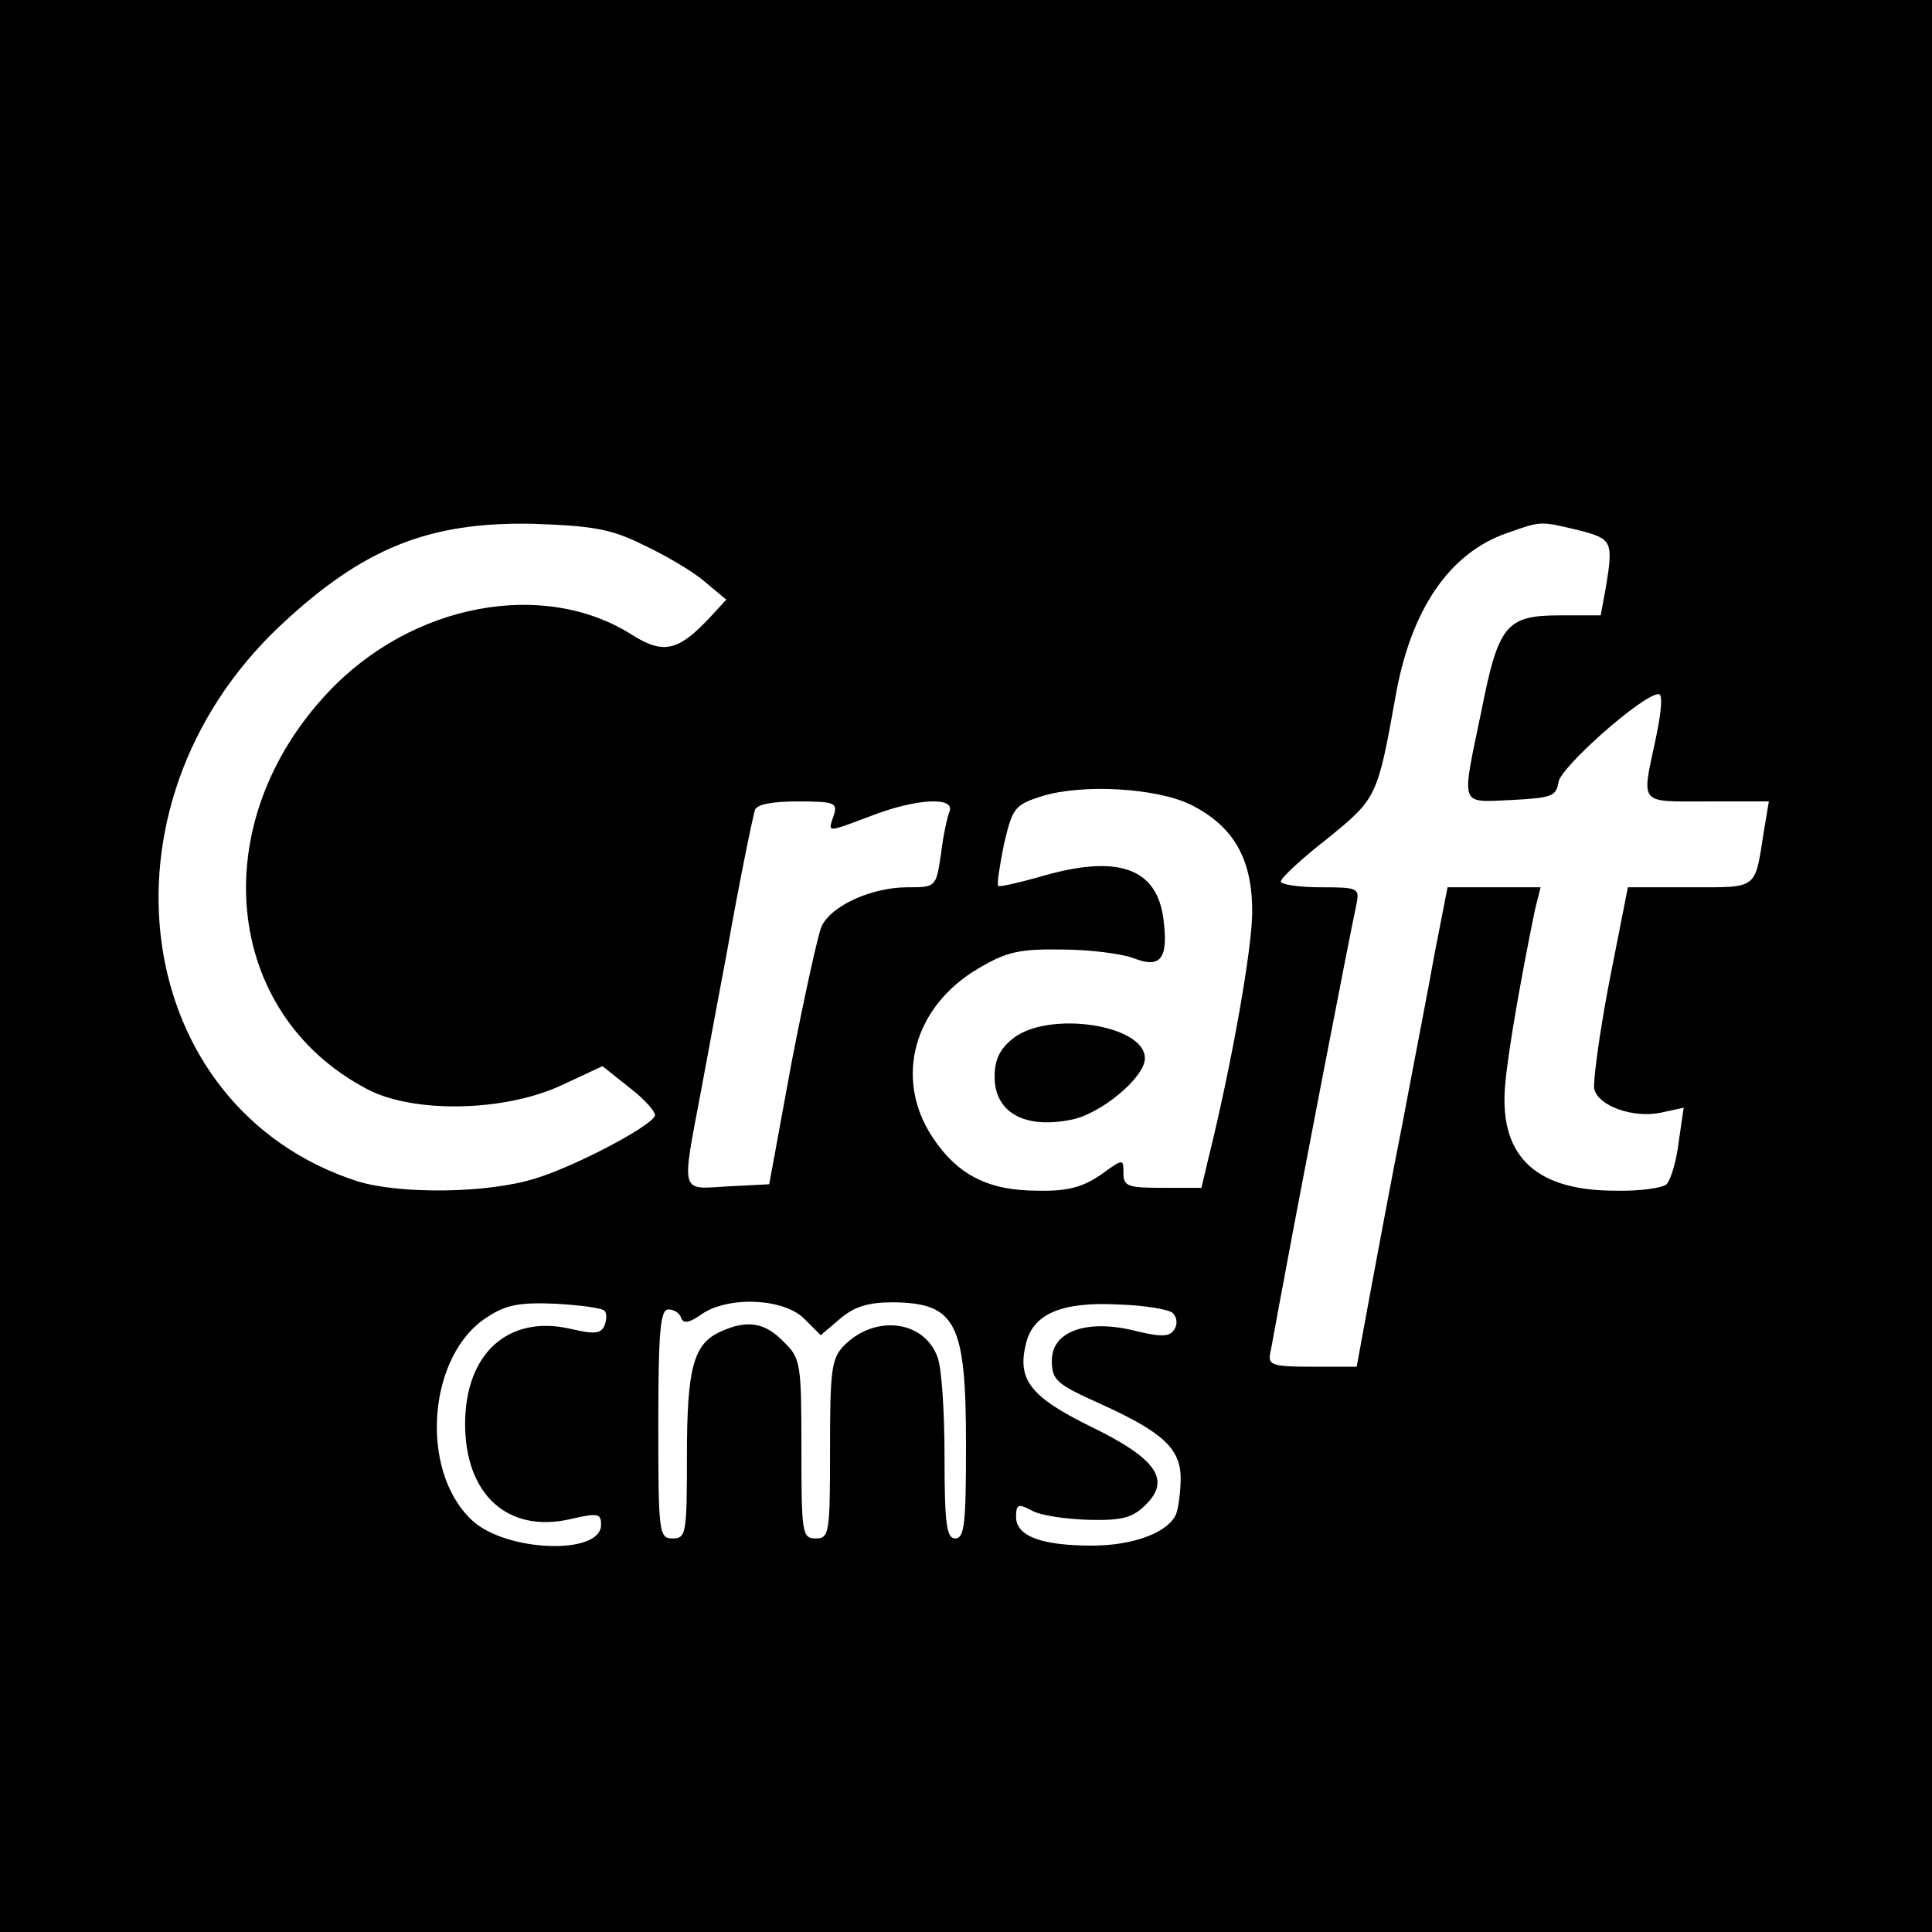 <?xml version="1.0" standalone="no"?>
<!DOCTYPE svg PUBLIC "-//W3C//DTD SVG 20010904//EN"
 "http://www.w3.org/TR/2001/REC-SVG-20010904/DTD/svg10.dtd">
<svg version="1.0" xmlns="http://www.w3.org/2000/svg"
 width="270pt" height="270pt" viewBox="0 0 270 270"
 preserveAspectRatio="xMidYMid meet">
<g transform="translate(0,270) scale(0.1,-0.1)"
fill="#000000" stroke="none">
<path d="M0 1350 l0 -1350 1350 0 1350 0 0 1350 0 1350 -1350 0 -1350 0 0
-1350z m900 588 c30 -14 69 -37 85 -51 l30 -25 -23 -25 c-44 -47 -65 -52 -109
-24 -123 78 -307 44 -424 -80 -173 -183 -148 -449 54 -555 64 -34 191 -32 271
5 l58 27 39 -31 c22 -17 37 -35 34 -39 -10 -17 -114 -71 -167 -87 -67 -21
-189 -22 -248 -4 -317 102 -377 523 -109 776 116 109 208 146 354 143 84 -3
109 -7 155 -30z m1306 21 c47 -12 49 -15 38 -81 l-7 -38 -57 0 c-75 0 -86 -13
-110 -135 -28 -135 -31 -126 43 -123 55 3 62 5 65 25 3 21 118 123 140 123 6
0 4 -24 -4 -62 -20 -94 -25 -88 72 -88 l86 0 -7 -42 c-13 -82 -7 -78 -103 -78
l-87 0 -26 -132 c-14 -73 -23 -141 -21 -150 6 -24 55 -41 93 -33 l32 7 -7 -48
c-3 -26 -11 -53 -17 -59 -5 -5 -38 -10 -72 -9 -114 0 -164 51 -153 153 5 51
23 151 41 239 l8 32 -65 0 -65 0 -18 -92 c-9 -51 -30 -158 -45 -238 -16 -80
-36 -189 -46 -242 l-18 -98 -62 0 c-54 0 -62 2 -59 18 2 9 10 55 19 102 20
109 91 477 102 528 4 21 1 22 -51 22 -30 0 -55 4 -55 8 0 5 29 32 65 60 69 56
70 58 95 197 21 122 75 202 156 230 48 17 46 17 100 4z m-541 -384 c59 -30 85
-75 85 -149 0 -52 -29 -215 -62 -348 l-9 -38 -54 0 c-49 0 -55 2 -55 21 0 20
0 20 -32 -3 -25 -17 -46 -23 -88 -22 -69 0 -112 22 -147 75 -54 82 -26 183 65
236 39 23 57 27 117 26 38 0 83 -6 99 -12 38 -15 49 -1 42 54 -9 73 -65 92
-175 59 -29 -8 -55 -14 -56 -12 -2 2 2 28 8 58 12 51 15 55 52 67 57 18 162
12 210 -12z m-500 -15 c-8 -24 -11 -24 53 0 62 24 117 27 109 6 -3 -7 -9 -34
-12 -60 -7 -46 -7 -46 -47 -46 -50 0 -107 -26 -120 -55 -5 -12 -24 -98 -42
-191 l-31 -169 -58 -3 c-67 -4 -65 -13 -37 135 11 59 27 146 36 193 17 96 34
179 39 198 3 8 24 12 60 12 52 0 56 -2 50 -20z m-320 -692 c3 -3 3 -12 0 -20
-5 -12 -14 -13 -48 -5 -87 20 -147 -35 -147 -133 0 -99 60 -153 147 -133 39 9
43 8 43 -8 0 -43 -134 -38 -181 7 -74 70 -61 232 23 284 26 17 45 20 95 18 34
-2 65 -6 68 -10z m279 -11 l23 -23 27 23 c20 17 39 23 74 23 88 -1 102 -28
102 -199 0 -110 -2 -131 -15 -131 -12 0 -15 19 -15 114 0 63 -4 126 -10 140
-19 51 -87 59 -130 16 -18 -18 -20 -34 -20 -145 0 -118 -1 -125 -20 -125 -19
0 -20 7 -20 125 0 120 -1 127 -25 150 -26 27 -51 31 -88 14 -38 -17 -47 -51
-47 -174 0 -108 -1 -115 -20 -115 -19 0 -20 7 -20 160 0 131 3 160 14 160 8 0
16 -5 18 -12 3 -8 11 -7 28 5 37 26 115 23 144 -6z m515 8 c6 -6 7 -16 2 -23
-6 -10 -17 -11 -54 -2 -67 17 -117 0 -117 -41 0 -28 6 -33 68 -61 86 -39 112
-62 112 -104 0 -18 -3 -40 -6 -49 -10 -26 -59 -45 -118 -45 -70 0 -106 13
-106 40 0 18 3 19 22 9 12 -7 48 -12 80 -13 47 -1 61 3 79 21 36 35 15 65 -78
110 -83 41 -102 65 -89 116 10 41 50 58 128 54 37 -1 72 -7 77 -12z"/>
<path d="M1416 1249 c-19 -15 -26 -30 -26 -54 0 -49 41 -73 106 -60 41 7 104
59 104 86 0 47 -134 67 -184 28z"/>
</g>
</svg>
